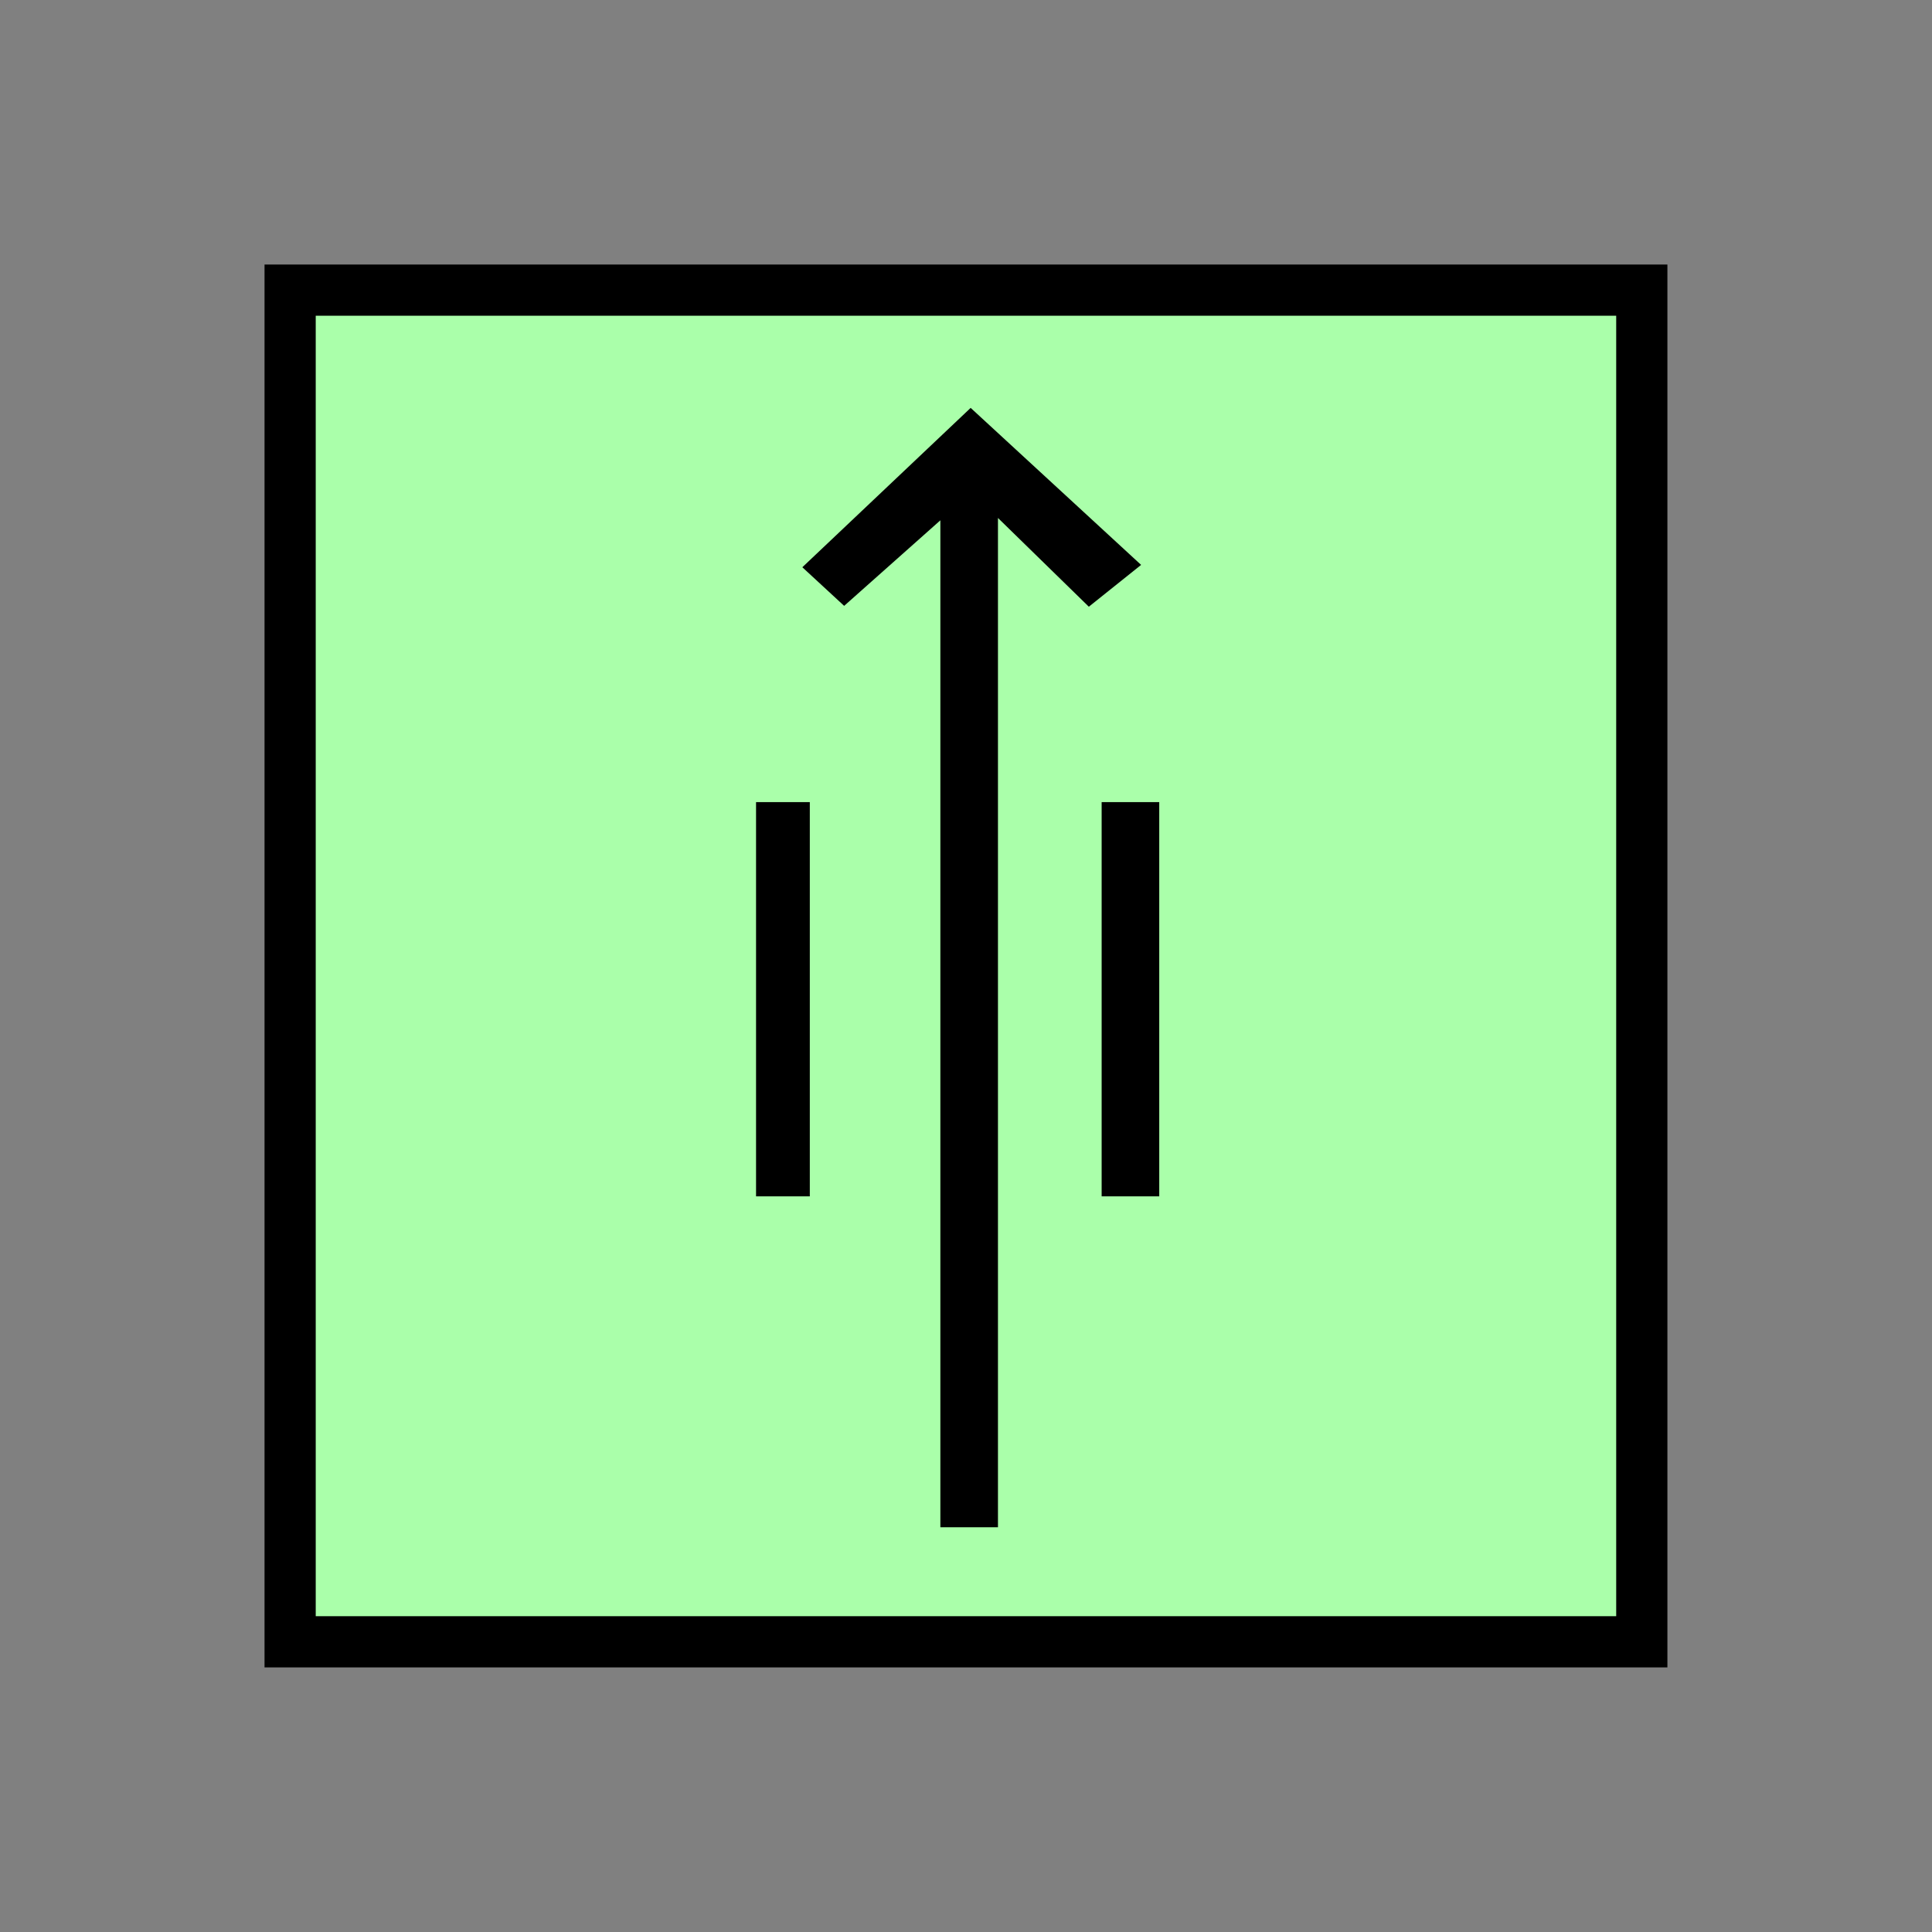 <?xml version="1.0" encoding="UTF-8" standalone="no"?>
<svg
   xmlns:dc="http://purl.org/dc/elements/1.1/"
   xmlns:cc="http://creativecommons.org/ns#"
   xmlns:rdf="http://www.w3.org/1999/02/22-rdf-syntax-ns#"
   xmlns:svg="http://www.w3.org/2000/svg"
   xmlns="http://www.w3.org/2000/svg"
   id="svg11"
   height="95.75mm"
   width="95.75mm"
   version="1.0">
  <rect width="100%" height="100%" fill="#808080" stroke="none"/>
  <defs
     id="defs3">
    <pattern
       y="0"
       x="0"
       height="6"
       width="6"
       patternUnits="userSpaceOnUse"
       id="EMFhbasepattern" />
  </defs>
  <path
     id="path5"
     d="  M 54.345,54.345   L 54.345,307.531   L 307.531,307.531   L 307.531,54.345   L 54.345,54.345   z "
     style="fill:#aaffaa;fill-rule:evenodd;fill-opacity:1;stroke:none;" />
  <path
     id="path7"
     d="  M 54.345,54.345   L 307.531,54.345   L 307.531,307.531   L 54.345,307.531   z "
     style="fill:none;stroke:#000000;stroke-width:9.59px;stroke-linecap:butt;stroke-linejoin:miter;stroke-miterlimit:10;stroke-dasharray:none;stroke-opacity:1;" />
  <path
     id="path9"
     d="  M 141.618,150.249   L 151.688,150.249   L 151.688,224.095   L 141.618,224.095   L 141.618,150.249  z    M 213.745,105.814   L 203.955,113.646   L 186.932,97.022   L 186.932,286.072   L 176.143,286.072   L 176.143,97.462   L 158.121,113.486   L 150.289,106.253   L 181.817,76.403   L 213.745,105.814  z    M 206.353,150.249   L 217.142,150.249   L 217.142,224.095   L 206.353,224.095   L 206.353,150.249  z   "
     style="fill:#000000;fill-rule:evenodd;fill-opacity:1;stroke:none;" />
</svg>

